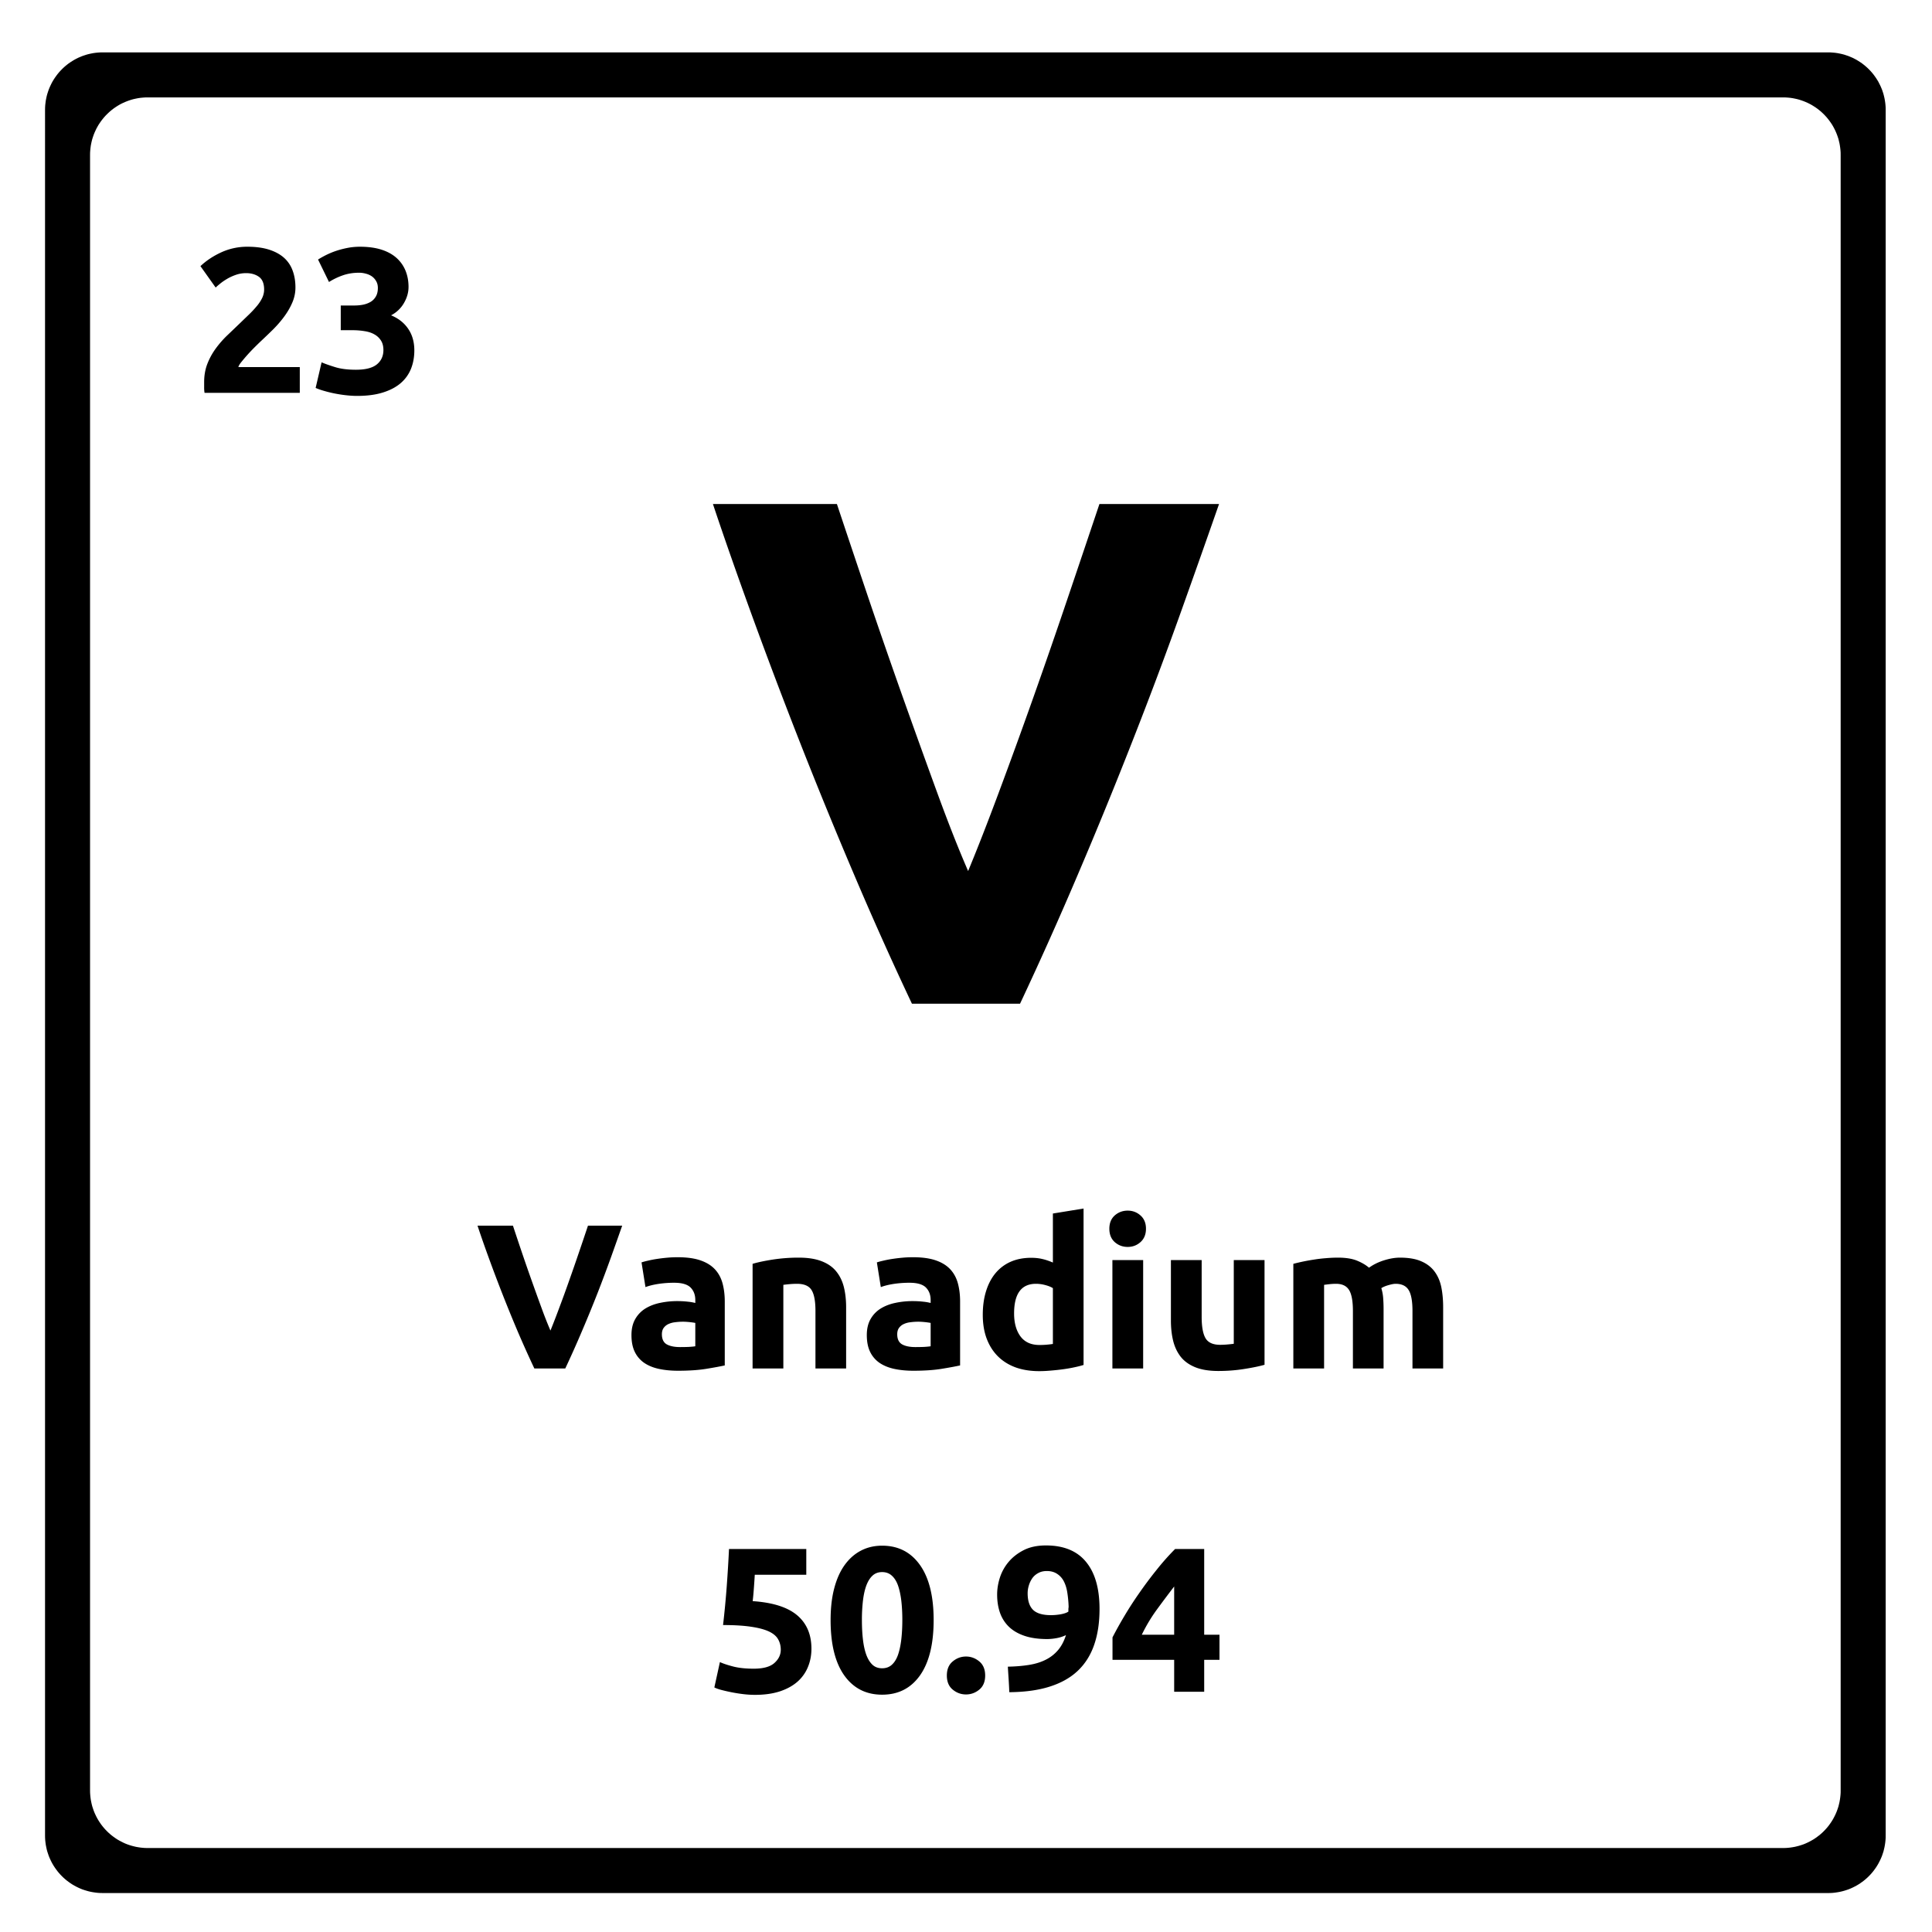 <svg xmlns="http://www.w3.org/2000/svg" version="1.2" viewBox="0 0 375 375">
  <path d="M177.006 194.818a694.42 694.42 0 0 1-11.344-25.328 974.819 974.819 0 0 1-10.64-26.031 1072.447 1072.447 0 0 1-9.297-24.625c-2.844-7.844-5.293-14.844-7.344-21h24.063a5292.66 5292.66 0 0 0 6.078 18.125 1471.36 1471.36 0 0 0 6.718 19.375c2.29 6.437 4.508 12.601 6.657 18.484 2.144 5.875 4.148 10.96 6.015 15.25 1.782-4.29 3.766-9.375 5.953-15.25a1185.428 1185.428 0 0 0 6.72-18.484 1364.972 1364.972 0 0 0 6.702-19.375 6838.02 6838.02 0 0 0 6.11-18.125h23.218a3123.433 3123.433 0 0 1-7.421 21 847.033 847.033 0 0 1-9.235 24.625 925.334 925.334 0 0 1-10.64 26.03 729.858 729.858 0 0 1-11.329 25.329Zm-73.288 70.804a220.635 220.635 0 0 1-3.25-7.234 284.578 284.578 0 0 1-3.031-7.438 299.326 299.326 0 0 1-2.657-7.047 221.34 221.34 0 0 1-2.093-6h6.875c.531 1.606 1.11 3.336 1.734 5.188a387.196 387.196 0 0 0 1.922 5.531 507.61 507.61 0 0 0 1.906 5.281 81.021 81.021 0 0 0 1.719 4.36 154.1 154.1 0 0 0 1.687-4.36 246.13 246.13 0 0 0 1.922-5.28 387.196 387.196 0 0 0 1.922-5.532 567.889 567.889 0 0 0 1.75-5.188h6.64a963.797 963.797 0 0 1-2.124 6 280.45 280.45 0 0 1-2.64 7.047 272.57 272.57 0 0 1-3.048 7.438 203.82 203.82 0 0 1-3.234 7.234Zm28.286-4.156c.582 0 1.14-.008 1.672-.031.531-.032.957-.07 1.281-.125v-4.532c-.242-.05-.601-.101-1.078-.156-.48-.05-.918-.078-1.313-.078-.562 0-1.093.04-1.593.11a4.001 4.001 0 0 0-1.297.374 2.307 2.307 0 0 0-.89.766c-.212.313-.313.711-.313 1.188 0 .937.312 1.59.937 1.953.633.355 1.5.531 2.594.531Zm-.484-17.438c1.757 0 3.222.2 4.39.594 1.176.399 2.117.969 2.828 1.719.707.75 1.207 1.664 1.5 2.734.29 1.063.438 2.246.438 3.547v12.406c-.856.188-2.043.407-3.563.657-1.511.25-3.351.375-5.515.375-1.356 0-2.59-.121-3.703-.36-1.106-.238-2.059-.629-2.86-1.172a5.485 5.485 0 0 1-1.828-2.14c-.43-.883-.64-1.969-.64-3.25 0-1.219.242-2.254.734-3.11a5.718 5.718 0 0 1 1.969-2.046c.832-.508 1.78-.875 2.843-1.094a16.03 16.03 0 0 1 3.328-.344c.77 0 1.454.04 2.047.11a9.568 9.568 0 0 1 1.47.25v-.563c0-1.008-.31-1.82-.923-2.438-.617-.613-1.68-.921-3.187-.921a20.8 20.8 0 0 0-3.016.218c-.98.149-1.828.356-2.547.625l-.765-4.797a14.07 14.07 0 0 1 1.296-.343c.52-.125 1.086-.235 1.704-.328a32.544 32.544 0 0 1 1.937-.235 22.387 22.387 0 0 1 2.063-.094Zm14.557 1.282c1.008-.301 2.316-.578 3.922-.828a32.722 32.722 0 0 1 5.047-.375c1.78 0 3.265.234 4.453.703 1.187.46 2.125 1.117 2.812 1.968.696.856 1.192 1.872 1.485 3.047.289 1.168.437 2.477.437 3.922v11.875h-5.953v-11.156c0-1.926-.258-3.285-.766-4.078-.5-.8-1.445-1.203-2.828-1.203-.43 0-.886.023-1.375.062-.48.043-.902.09-1.265.14v16.235h-5.97Zm31.607 16.156c.582 0 1.14-.008 1.671-.031.532-.032.958-.07 1.282-.125v-4.532c-.242-.05-.602-.101-1.078-.156-.48-.05-.918-.078-1.313-.078-.562 0-1.094.04-1.594.11a4.001 4.001 0 0 0-1.297.374 2.307 2.307 0 0 0-.89.766c-.211.313-.313.711-.313 1.188 0 .937.313 1.59.938 1.953.633.355 1.5.531 2.594.531Zm-.485-17.438c1.758 0 3.223.2 4.39.594 1.177.399 2.118.969 2.829 1.719.707.75 1.207 1.664 1.5 2.734.29 1.063.437 2.246.437 3.547v12.406c-.855.188-2.042.407-3.562.657-1.512.25-3.352.375-5.516.375-1.355 0-2.59-.121-3.703-.36-1.105-.238-2.058-.629-2.86-1.172a5.485 5.485 0 0 1-1.827-2.14c-.43-.883-.64-1.969-.64-3.25 0-1.219.241-2.254.733-3.11a5.718 5.718 0 0 1 1.97-2.046c.831-.508 1.78-.875 2.843-1.094a16.03 16.03 0 0 1 3.328-.344c.77 0 1.453.04 2.047.11a9.568 9.568 0 0 1 1.469.25v-.563c0-1.008-.309-1.82-.922-2.438-.617-.613-1.68-.921-3.188-.921a20.8 20.8 0 0 0-3.015.218c-.98.149-1.828.356-2.547.625l-.766-4.797a14.07 14.07 0 0 1 1.297-.343c.52-.125 1.086-.235 1.703-.328a32.544 32.544 0 0 1 1.938-.235 22.387 22.387 0 0 1 2.062-.094Zm19.636 10.907c0 1.843.41 3.328 1.234 4.453.832 1.117 2.063 1.672 3.688 1.672.53 0 1.02-.02 1.468-.063.457-.039.836-.086 1.14-.14v-10.829c-.374-.238-.866-.437-1.468-.593a6.786 6.786 0 0 0-1.812-.25c-2.836 0-4.25 1.918-4.25 5.75Zm13.484 10c-.531.168-1.148.324-1.844.468-.687.149-1.414.27-2.172.375a43.77 43.77 0 0 1-2.328.25c-.78.07-1.53.11-2.25.11-1.742 0-3.293-.25-4.656-.75-1.355-.508-2.5-1.238-3.437-2.188-.93-.945-1.641-2.093-2.141-3.437-.492-1.344-.734-2.86-.734-4.547 0-1.695.21-3.234.64-4.61.426-1.374 1.04-2.538 1.844-3.5a7.998 7.998 0 0 1 2.937-2.203c1.157-.507 2.485-.765 3.985-.765.82 0 1.562.086 2.219.25.656.156 1.316.383 1.984.672v-9.516l5.953-.969Zm11.566.687h-5.969v-21.047h5.97Zm.547-27.125c0 1.094-.355 1.961-1.063 2.594-.699.625-1.527.937-2.484.937-.969 0-1.808-.312-2.516-.937-.699-.633-1.046-1.5-1.046-2.594 0-1.094.347-1.953 1.046-2.578.708-.625 1.547-.937 2.516-.937.957 0 1.785.312 2.484.937.708.625 1.063 1.484 1.063 2.578Zm23.013 26.406c-1.023.293-2.336.563-3.937.813-1.594.258-3.274.39-5.032.39-1.781 0-3.265-.242-4.453-.718-1.187-.477-2.133-1.149-2.828-2.016-.687-.875-1.184-1.91-1.484-3.11-.293-1.194-.438-2.515-.438-3.952v-11.735h5.969v11c0 1.93.25 3.32.75 4.172.508.856 1.457 1.281 2.844 1.281.425 0 .879-.02 1.359-.062.477-.04.906-.086 1.281-.14v-16.25h5.969Zm17.154-10.437c0-1.926-.25-3.285-.75-4.078-.493-.8-1.336-1.203-2.532-1.203-.375 0-.765.023-1.172.062-.398.043-.777.09-1.14.14v16.235h-5.969V245.31a37.888 37.888 0 0 1 3.938-.813 27.246 27.246 0 0 1 2.343-.281c.801-.07 1.586-.11 2.36-.11 1.52 0 2.754.196 3.703.579.945.386 1.726.843 2.344 1.375.851-.614 1.832-1.094 2.937-1.438 1.102-.344 2.125-.515 3.063-.515 1.675 0 3.05.234 4.125.703 1.082.46 1.941 1.117 2.578 1.968.644.856 1.086 1.872 1.328 3.047.238 1.168.36 2.477.36 3.922v11.875h-5.954v-11.156c0-1.926-.25-3.285-.75-4.078-.492-.8-1.336-1.203-2.531-1.203-.324 0-.774.086-1.344.25-.574.156-1.047.355-1.422.593a8.91 8.91 0 0 1 .36 1.938c.05.68.078 1.402.078 2.172v11.484h-5.953Zm-111.053 65.753c0-.77-.18-1.457-.531-2.063-.344-.601-.945-1.101-1.797-1.5-.856-.394-2-.695-3.438-.906-1.437-.219-3.25-.328-5.437-.328.289-2.488.531-5.008.719-7.563.187-2.562.332-4.96.437-7.203h15v5h-10c-.054.961-.117 1.887-.187 2.781-.063.899-.137 1.68-.219 2.344 3.894.262 6.77 1.172 8.625 2.735 1.852 1.562 2.781 3.73 2.781 6.5 0 1.28-.23 2.468-.687 3.562a7.61 7.61 0 0 1-2.032 2.844c-.906.793-2.046 1.418-3.421 1.875-1.375.445-2.98.672-4.813.672-.73 0-1.492-.047-2.281-.14a29.875 29.875 0 0 1-2.266-.36c-.73-.145-1.39-.297-1.984-.453-.586-.157-1.04-.317-1.36-.485l1.079-4.922c.664.305 1.546.594 2.64.875 1.094.274 2.399.407 3.922.407 1.844 0 3.176-.364 4-1.094.832-.738 1.25-1.598 1.25-2.578Zm29.673-5.766c0 4.668-.887 8.25-2.656 10.75-1.774 2.492-4.219 3.734-7.344 3.734-3.117 0-5.562-1.242-7.344-3.734-1.773-2.5-2.656-6.082-2.656-10.75 0-2.32.234-4.375.703-6.156.469-1.79 1.14-3.297 2.016-4.516.883-1.226 1.937-2.16 3.156-2.797 1.227-.644 2.602-.968 4.125-.968 3.125 0 5.57 1.25 7.344 3.75 1.77 2.492 2.656 6.054 2.656 10.687Zm-6.078 0c0-1.383-.07-2.644-.203-3.781-.137-1.133-.352-2.113-.64-2.938-.294-.82-.696-1.457-1.204-1.906-.5-.457-1.125-.687-1.875-.687s-1.371.23-1.86.687c-.492.45-.89 1.086-1.202 1.906-.305.825-.524 1.805-.657 2.938a31.88 31.88 0 0 0-.203 3.781c0 1.387.067 2.652.203 3.797.133 1.148.352 2.137.657 2.969.312.824.71 1.465 1.203 1.922.488.449 1.109.671 1.859.671s1.375-.222 1.875-.671c.508-.457.91-1.098 1.203-1.922.29-.832.504-1.82.64-2.97.134-1.144.204-2.41.204-3.796Zm16.079 10.766c0 1.199-.383 2.11-1.14 2.734-.762.625-1.622.938-2.579.938-.96 0-1.82-.313-2.578-.938-.761-.625-1.14-1.535-1.14-2.734 0-1.196.379-2.11 1.14-2.735.758-.632 1.617-.953 2.578-.953.957 0 1.817.32 2.578.953.758.625 1.141 1.54 1.141 2.735Zm12.762-11.719c.613 0 1.254-.055 1.922-.172.664-.125 1.156-.297 1.469-.516v-.359c0-.101.003-.207.015-.312a1.75 1.75 0 0 0 .031-.282 22.022 22.022 0 0 0-.25-2.703c-.125-.844-.351-1.578-.671-2.203a3.775 3.775 0 0 0-1.313-1.469c-.543-.363-1.21-.547-2-.547-.648 0-1.21.137-1.687.407-.48.261-.868.605-1.157 1.03-.293.43-.511.9-.656 1.407-.148.5-.219.992-.219 1.469 0 1.45.348 2.523 1.047 3.219.707.687 1.863 1.03 3.469 1.03Zm2.922 3.875a7.221 7.221 0 0 1-1.875.594 10.44 10.44 0 0 1-1.735.172c-1.73 0-3.21-.207-4.437-.625-1.23-.415-2.242-1.004-3.031-1.766a6.998 6.998 0 0 1-1.735-2.734c-.367-1.063-.547-2.235-.547-3.516 0-1.07.176-2.164.532-3.281a9.002 9.002 0 0 1 1.703-3.063c.77-.914 1.75-1.676 2.937-2.281 1.188-.602 2.617-.906 4.297-.906 3.445 0 6.04 1.062 7.781 3.187 1.75 2.117 2.625 5.164 2.625 9.14 0 2.618-.343 4.923-1.03 6.923-.68 2-1.731 3.683-3.157 5.047-1.418 1.355-3.234 2.386-5.453 3.093-2.211.711-4.836 1.07-7.875 1.094a90.625 90.625 0 0 0-.125-2.469c-.055-.8-.106-1.629-.156-2.484 1.52-.031 2.89-.145 4.109-.344 1.226-.195 2.305-.531 3.234-1a7.477 7.477 0 0 0 2.39-1.86c.657-.769 1.173-1.741 1.548-2.921Zm21.001-9.438a247.352 247.352 0 0 0-3.328 4.438 31.341 31.341 0 0 0-2.953 4.922h6.28Zm5.828-7.28v16.64h2.969v4.875h-2.969v6.203h-5.828v-6.203h-11.969v-4.36a74.056 74.056 0 0 1 2.203-3.968 69.398 69.398 0 0 1 2.938-4.563 80.118 80.118 0 0 1 3.422-4.578 48.177 48.177 0 0 1 3.593-4.047ZM57.344 55.812a7.27 7.27 0 0 1-.61 2.922c-.398.93-.918 1.828-1.562 2.703-.637.868-1.356 1.7-2.156 2.5a122.18 122.18 0 0 1-2.36 2.266c-.398.375-.828.797-1.297 1.266a34.866 34.866 0 0 0-2.484 2.765c-.336.407-.54.746-.61 1.016h11.923v5H39.703a6.209 6.209 0 0 1-.078-1.11v-.968c0-1.281.203-2.453.61-3.516.413-1.07.956-2.066 1.624-2.984a19.415 19.415 0 0 1 2.25-2.578c.844-.801 1.68-1.602 2.516-2.407.633-.613 1.234-1.19 1.797-1.734a20.189 20.189 0 0 0 1.484-1.61 7.557 7.557 0 0 0 1-1.546c.239-.52.36-1.05.36-1.594 0-1.164-.336-1.988-1-2.469-.668-.476-1.496-.718-2.485-.718a6.01 6.01 0 0 0-2.031.343c-.625.22-1.2.485-1.719.797-.511.305-.953.61-1.328.922-.375.305-.656.547-.844.734l-2.953-4.156c1.164-1.094 2.532-1.992 4.094-2.703a12.025 12.025 0 0 1 5.016-1.062c1.625 0 3.023.187 4.203.562 1.176.375 2.144.902 2.906 1.578a6.077 6.077 0 0 1 1.672 2.485c.363.968.547 2.07.547 3.296Zm11.999 21.032c-.719 0-1.48-.047-2.282-.14a26.337 26.337 0 0 1-2.328-.376 23.58 23.58 0 0 1-2.03-.516 12.157 12.157 0 0 1-1.438-.515l1.156-4.969c.687.293 1.57.606 2.656.938 1.082.336 2.422.5 4.016.5 1.843 0 3.191-.344 4.047-1.032.851-.695 1.28-1.629 1.28-2.797 0-.726-.155-1.335-.468-1.828a3.48 3.48 0 0 0-1.25-1.187c-.531-.313-1.168-.524-1.906-.64a13.9 13.9 0 0 0-2.344-.188H66.14v-4.797h2.64c.582 0 1.145-.05 1.688-.156a4.833 4.833 0 0 0 1.468-.547 2.87 2.87 0 0 0 1.016-1.047c.258-.438.39-.988.39-1.656 0-.508-.109-.946-.327-1.313a2.85 2.85 0 0 0-.813-.922 3.576 3.576 0 0 0-1.172-.531 4.826 4.826 0 0 0-1.328-.188c-1.148 0-2.21.172-3.187.516a13.17 13.17 0 0 0-2.657 1.281l-2.125-4.359a18.8 18.8 0 0 1 1.5-.844 15.91 15.91 0 0 1 1.891-.797 17.344 17.344 0 0 1 2.219-.593c.789-.164 1.629-.25 2.515-.25 1.625 0 3.032.195 4.22.578 1.187.386 2.163.933 2.937 1.64a6.73 6.73 0 0 1 1.718 2.485c.375.949.563 1.98.563 3.093 0 1.094-.309 2.157-.922 3.188a6.097 6.097 0 0 1-2.469 2.328c1.438.594 2.547 1.469 3.328 2.625.79 1.156 1.188 2.555 1.188 4.188 0 1.28-.215 2.464-.64 3.546a7.223 7.223 0 0 1-2 2.797c-.907.782-2.063 1.391-3.47 1.828-1.398.438-3.054.657-4.968.657Zm0 0"/>
  <path d="m355.762 10.207.453.043.441.063.442.085.43.094.429.113.414.137.414.14.406.169.395.168.387.195.386.207.364.223.363.234.351.242.344.266.328.27.32.285.31.3.3.309.285.32.27.328.258.344.25.352.234.363.223.363.199.387.195.387.176.398.168.403.14.414.137.421.106.422.101.434.078.437.067.45.047.449.03.453.005.465v334.933l-.004.461-.031.457-.047.45-.067.441-.078.438-.101.433-.106.43-.137.414-.14.414-.168.41-.176.39-.195.387-.2.38-.222.37-.234.364-.25.351-.258.344-.27.328-.285.32-.3.31-.31.3-.32.285-.328.27-.344.257-.351.25-.363.239-.364.214-.386.207-.387.192-.395.18-.406.164-.414.14-.414.13-.43.116-.43.098-.44.078-.442.067-.453.05-.457.028-.457.007H19.91l-.457-.007-.457-.028-.45-.05-.448-.067-.438-.078-.433-.098-.422-.117-.422-.129-.414-.14-.403-.164-.398-.18-.387-.192-.379-.207-.37-.214-.364-.239-.352-.25-.343-.257-.328-.27-.32-.285-.31-.3-.3-.31-.285-.32-.27-.328-.258-.344-.25-.351-.238-.364-.219-.37-.207-.38-.187-.386-.18-.39-.164-.411-.14-.414-.137-.414-.114-.43-.093-.433-.086-.438-.059-.441-.05-.45-.028-.457-.008-.46V21.34l.008-.465.027-.453.051-.45.059-.449.086-.437.093-.434.114-.422.136-.421.141-.414.164-.403.18-.398.187-.387.207-.387.22-.363.237-.363.25-.352.258-.344.27-.328.285-.32.3-.309.31-.3.32-.286.328-.27.343-.265.352-.242.363-.234.371-.223.38-.207.386-.195.398-.168.403-.168.414-.14.422-.138.422-.113.433-.094.438-.085.449-.063.45-.043.456-.031.457-.004h334.938l.457.004ZM28.187 18.914l-.457.031-.453.043-.441.063-.445.086-.426.093-.43.114-.422.136-.406.145-.41.164-.39.172-.395.191-.38.207-.37.223-.356.234-.351.243-.344.265-.328.27-.32.289-.31.297-.3.308-.285.32-.27.333-.265.34-.242.351-.239.355-.218.375-.207.375-.188.395-.18.395-.164.406-.14.406-.137.422-.113.43-.094.43-.086.44-.059.442-.046.453-.032.457-.008.457v317.465l.008.457.032.457.046.453.059.442.086.437.094.434.113.43.137.414.14.414.164.406.18.394.188.387.207.38.218.37.239.363.242.352.265.344.27.328.285.32.3.309.31.3.32.286.328.27.344.257.351.25.356.238.37.211.38.207.394.196.39.18.411.163.406.141.422.129.43.113.426.102.445.078.441.066.453.047.457.031.458.008h317.464l.457-.008.457-.03.454-.048.441-.066.441-.078.43-.102.43-.113.414-.129.414-.14.406-.165.395-.18.386-.195.383-.207.367-.21.364-.239.351-.25.34-.258.332-.27.32-.284.309-.301.297-.309.289-.32.27-.328.257-.344.25-.352.235-.363.222-.37.2-.38.195-.387.176-.394.164-.406.144-.414.137-.414.105-.43.102-.434.078-.437.063-.442.05-.453.032-.457.004-.457V30.07l-.004-.457-.032-.457-.05-.453-.063-.441-.078-.442-.102-.43-.105-.43-.137-.42-.144-.407-.164-.406-.176-.395-.195-.395-.2-.375-.222-.375-.235-.355-.25-.352-.258-.34-.27-.331-.288-.32-.297-.31-.309-.296-.32-.29-.332-.269-.34-.265-.351-.243-.364-.234-.367-.223-.383-.207-.386-.191-.395-.172-.406-.164-.414-.145-.414-.136-.43-.114-.43-.093-.441-.086-.441-.063-.454-.043-.457-.03-.457-.005H28.645Zm0 0"/>
</svg>
